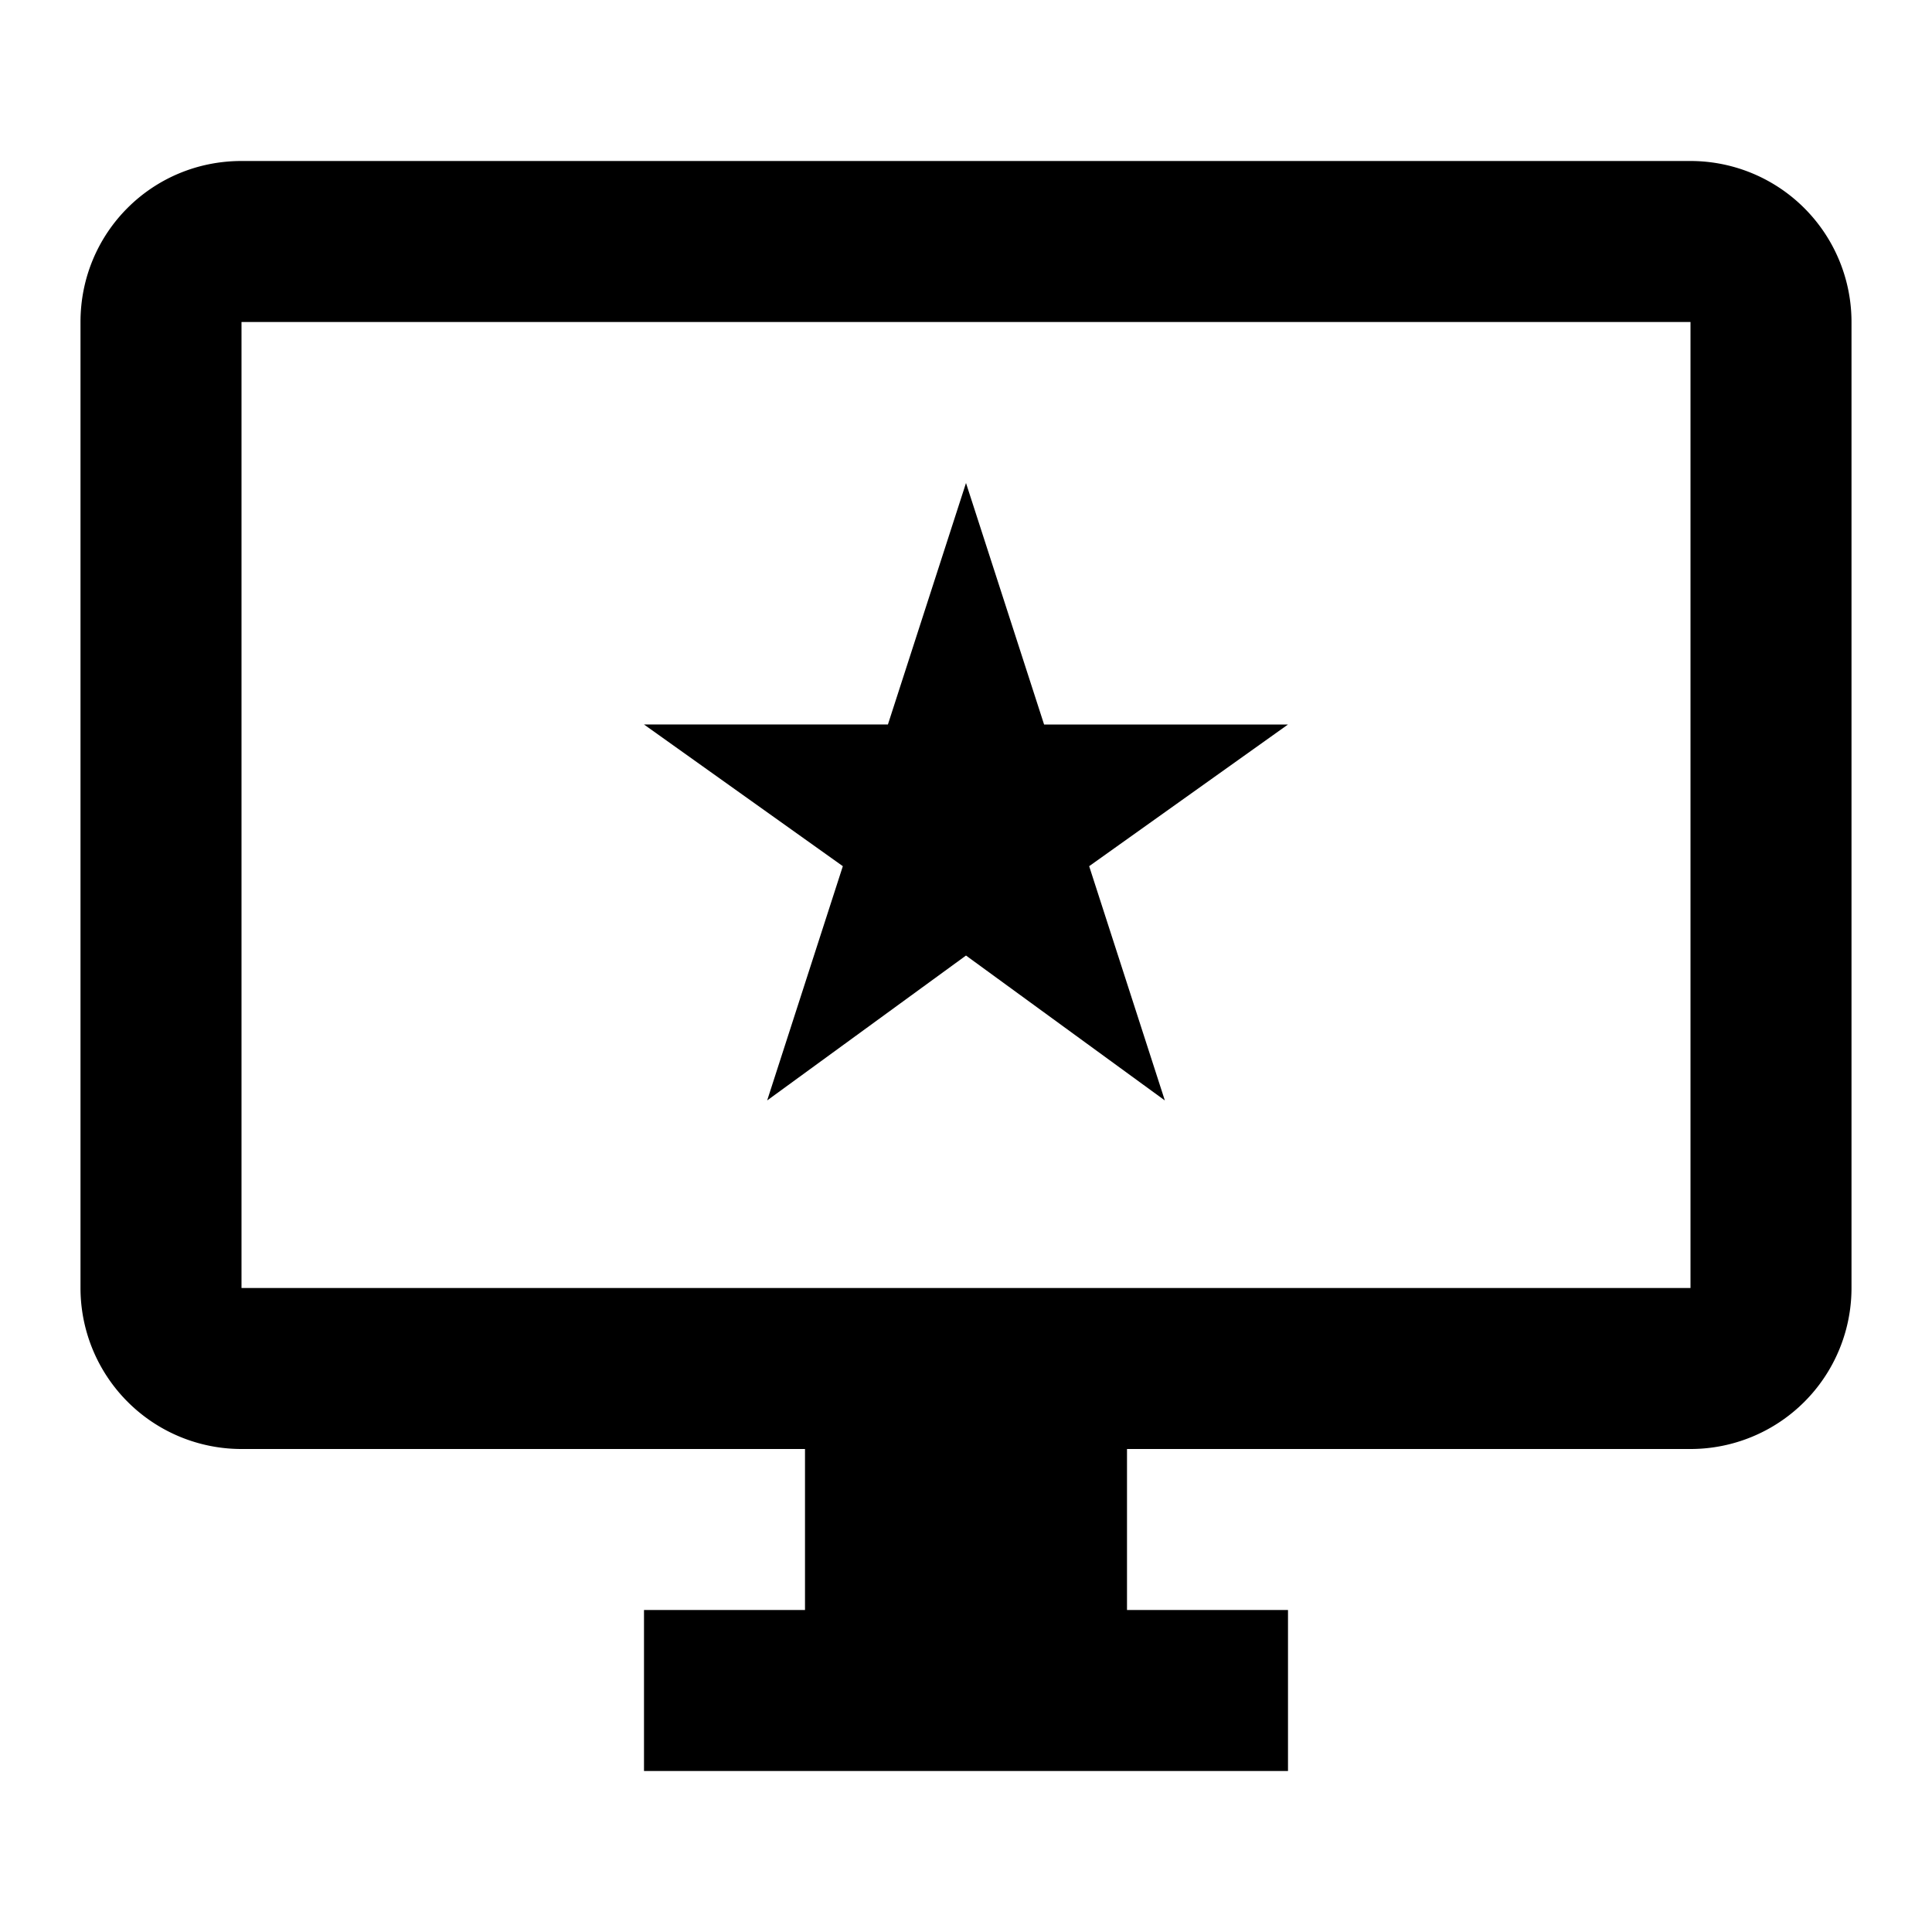 <svg xmlns="http://www.w3.org/2000/svg" viewBox="0 0 24 24"><path d="M3 2c-1.11 0-2 .89-2 2v12a2 2 0 0 0 2 2h7v2H8v2h8v-2h-2v-2h7a2 2 0 0 0 2-2V4a2 2 0 0 0-2-2zm0 2h18v12H3zm9 2-.97 3H8l2.47 1.76-.94 2.91 2.47-1.8 2.47 1.8-.94-2.91L16 9h-3.03z"/></svg>